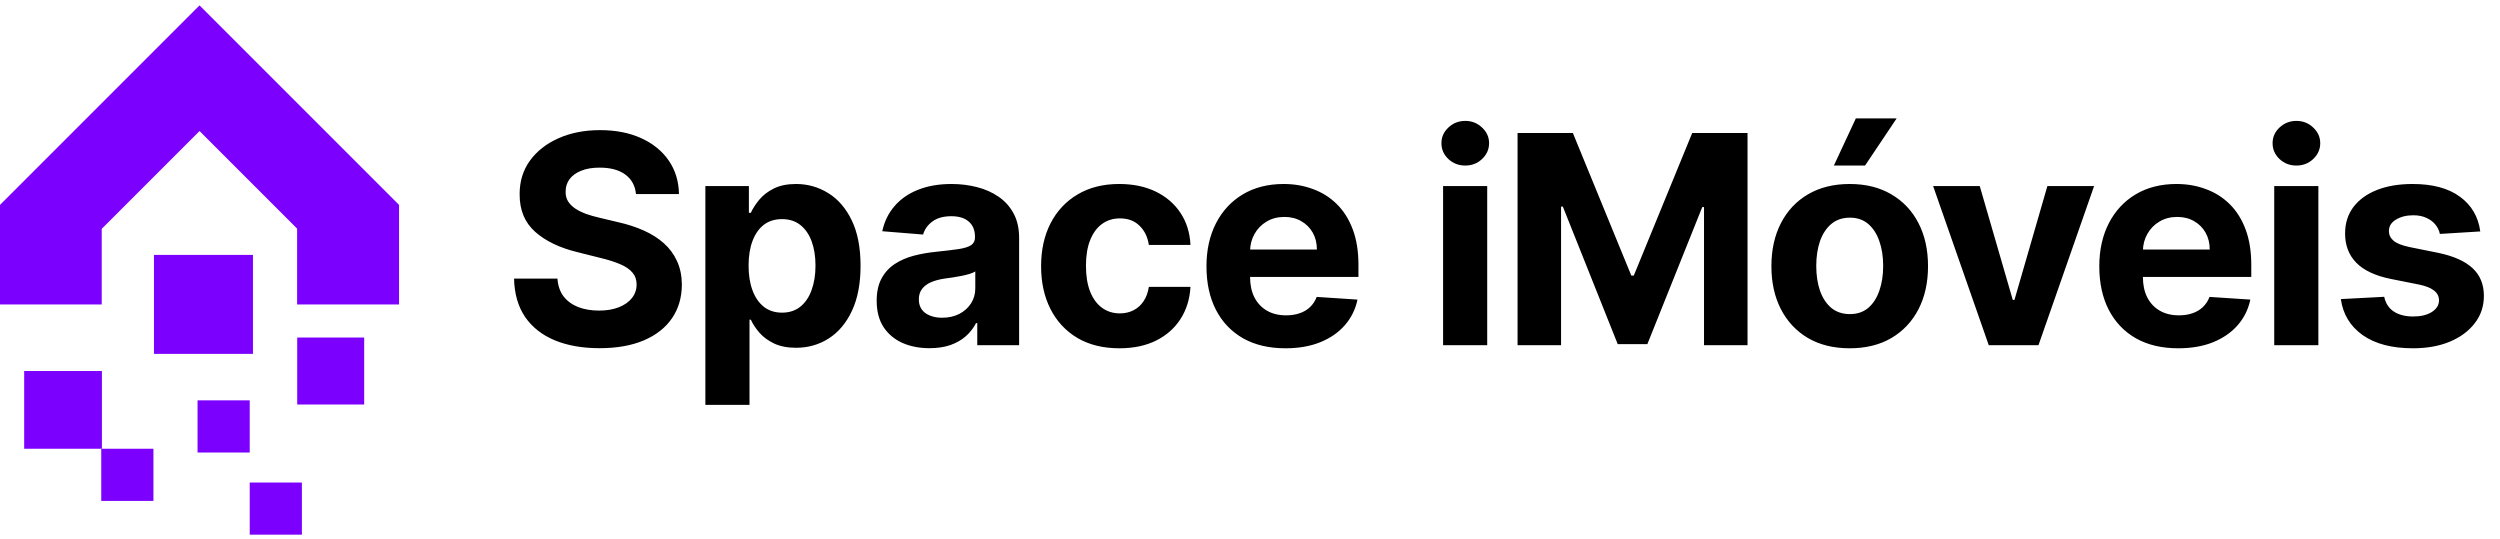 <svg width="153" height="33" viewBox="0 0 153 33" fill="none" xmlns="http://www.w3.org/2000/svg">
<g clip-path="url(#clip0_128_66)">
<path d="M8.366 4.175L0 12.541V18.635H1.596H6.226V14.004L12.211 8.02L18.183 13.992V18.635H22.826H24.422L24.422 12.541L16.056 4.175L12.211 0.33L8.366 4.175Z" fill="#7C00FE"/>
<path d="M15.481 15.6H9.423V21.657H15.481V15.6Z" fill="#7C00FE"/>
<path d="M22.288 20.657H18.189V24.756H22.288V20.657Z" fill="#7C00FE"/>
<path d="M6.237 22.706H1.48V27.463H6.237V22.706Z" fill="#7C00FE"/>
<path d="M9.39 27.463H6.197V30.656H9.39V27.463Z" fill="#7C00FE"/>
<path d="M15.283 24.501H12.09V27.694H15.283V24.501Z" fill="#7C00FE"/>
<path d="M18.476 29.529H15.283V32.722H18.476V29.529Z" fill="#7C00FE"/>
</g>
<path d="M38.922 11.875C38.871 11.364 38.654 10.967 38.269 10.684C37.884 10.4 37.362 10.259 36.703 10.259C36.255 10.259 35.877 10.322 35.568 10.449C35.26 10.572 35.023 10.743 34.858 10.962C34.697 11.182 34.617 11.432 34.617 11.71C34.609 11.943 34.657 12.146 34.763 12.319C34.873 12.492 35.023 12.642 35.213 12.769C35.403 12.892 35.623 13 35.873 13.093C36.122 13.181 36.388 13.257 36.671 13.321L37.838 13.6C38.404 13.726 38.924 13.896 39.397 14.107C39.871 14.318 40.281 14.578 40.627 14.887C40.974 15.195 41.242 15.559 41.432 15.977C41.627 16.396 41.726 16.875 41.73 17.416C41.726 18.211 41.523 18.9 41.122 19.483C40.724 20.062 40.15 20.512 39.397 20.833C38.649 21.15 37.747 21.309 36.69 21.309C35.642 21.309 34.729 21.148 33.952 20.827C33.178 20.506 32.574 20.03 32.138 19.401C31.707 18.767 31.481 17.983 31.46 17.049H34.116C34.146 17.484 34.271 17.847 34.49 18.139C34.714 18.426 35.012 18.644 35.384 18.792C35.761 18.936 36.185 19.008 36.659 19.008C37.123 19.008 37.527 18.94 37.87 18.805C38.216 18.669 38.484 18.481 38.675 18.24C38.865 18 38.96 17.723 38.96 17.41C38.96 17.118 38.873 16.873 38.7 16.674C38.531 16.476 38.282 16.307 37.952 16.167C37.627 16.028 37.227 15.901 36.754 15.787L35.34 15.432C34.245 15.166 33.381 14.749 32.747 14.183C32.113 13.617 31.798 12.854 31.802 11.894C31.798 11.108 32.007 10.421 32.43 9.834C32.857 9.246 33.442 8.788 34.186 8.458C34.93 8.129 35.775 7.964 36.722 7.964C37.686 7.964 38.527 8.129 39.245 8.458C39.968 8.788 40.53 9.246 40.932 9.834C41.333 10.421 41.54 11.102 41.553 11.875H38.922ZM43.169 24.777V11.387H45.832V13.023H45.952C46.071 12.761 46.242 12.495 46.466 12.224C46.694 11.949 46.99 11.721 47.353 11.539C47.721 11.353 48.178 11.26 48.723 11.26C49.433 11.26 50.088 11.446 50.688 11.818C51.288 12.186 51.768 12.742 52.127 13.486C52.486 14.225 52.666 15.153 52.666 16.269C52.666 17.355 52.491 18.272 52.14 19.02C51.793 19.764 51.32 20.328 50.72 20.713C50.124 21.093 49.456 21.284 48.716 21.284C48.192 21.284 47.746 21.197 47.379 21.024C47.015 20.85 46.717 20.633 46.485 20.371C46.252 20.104 46.075 19.836 45.952 19.565H45.87V24.777H43.169ZM45.813 16.256C45.813 16.835 45.893 17.34 46.054 17.771C46.214 18.202 46.447 18.538 46.751 18.779C47.055 19.016 47.425 19.134 47.861 19.134C48.3 19.134 48.672 19.014 48.976 18.773C49.281 18.528 49.511 18.19 49.667 17.759C49.828 17.323 49.908 16.822 49.908 16.256C49.908 15.694 49.83 15.2 49.674 14.773C49.517 14.346 49.287 14.012 48.983 13.771C48.678 13.53 48.304 13.41 47.861 13.41C47.421 13.41 47.049 13.526 46.745 13.758C46.445 13.991 46.214 14.32 46.054 14.747C45.893 15.174 45.813 15.677 45.813 16.256ZM56.886 21.309C56.265 21.309 55.711 21.201 55.225 20.985C54.739 20.766 54.355 20.442 54.071 20.015C53.792 19.584 53.653 19.048 53.653 18.405C53.653 17.864 53.752 17.41 53.951 17.042C54.15 16.674 54.42 16.379 54.762 16.155C55.105 15.931 55.494 15.762 55.929 15.648C56.368 15.533 56.829 15.453 57.311 15.407C57.877 15.347 58.334 15.293 58.68 15.242C59.027 15.187 59.278 15.107 59.435 15.001C59.591 14.895 59.669 14.739 59.669 14.532V14.494C59.669 14.092 59.543 13.781 59.289 13.562C59.04 13.342 58.685 13.232 58.224 13.232C57.738 13.232 57.351 13.34 57.064 13.555C56.776 13.767 56.586 14.033 56.493 14.354L53.995 14.151C54.122 13.56 54.371 13.048 54.743 12.617C55.115 12.182 55.595 11.848 56.182 11.615C56.774 11.379 57.459 11.26 58.237 11.26C58.778 11.26 59.295 11.324 59.79 11.451C60.288 11.577 60.73 11.774 61.115 12.04C61.504 12.306 61.81 12.649 62.034 13.067C62.258 13.481 62.37 13.978 62.37 14.557V21.125H59.809V19.775H59.733C59.576 20.079 59.367 20.347 59.105 20.58C58.843 20.808 58.528 20.988 58.16 21.119C57.793 21.245 57.368 21.309 56.886 21.309ZM57.66 19.445C58.057 19.445 58.408 19.367 58.712 19.21C59.016 19.05 59.255 18.834 59.428 18.564C59.602 18.293 59.688 17.987 59.688 17.645V16.611C59.604 16.666 59.488 16.717 59.34 16.763C59.196 16.805 59.033 16.846 58.852 16.884C58.67 16.918 58.488 16.949 58.306 16.979C58.125 17.004 57.96 17.027 57.812 17.049C57.495 17.095 57.218 17.169 56.981 17.27C56.745 17.372 56.561 17.509 56.43 17.683C56.299 17.852 56.233 18.063 56.233 18.317C56.233 18.684 56.366 18.965 56.633 19.16C56.903 19.35 57.245 19.445 57.66 19.445ZM68.508 21.315C67.511 21.315 66.653 21.104 65.934 20.681C65.22 20.254 64.67 19.663 64.286 18.906C63.905 18.15 63.715 17.279 63.715 16.294C63.715 15.297 63.908 14.422 64.292 13.669C64.681 12.913 65.233 12.323 65.947 11.901C66.661 11.474 67.511 11.26 68.495 11.26C69.345 11.26 70.089 11.415 70.727 11.723C71.365 12.032 71.87 12.465 72.242 13.023C72.614 13.581 72.819 14.236 72.857 14.988H70.309C70.237 14.502 70.046 14.111 69.738 13.815C69.434 13.515 69.034 13.365 68.54 13.365C68.121 13.365 67.756 13.479 67.443 13.707C67.135 13.931 66.894 14.259 66.72 14.69C66.547 15.121 66.46 15.643 66.46 16.256C66.46 16.877 66.545 17.406 66.714 17.841C66.887 18.276 67.13 18.608 67.443 18.836C67.756 19.065 68.121 19.179 68.54 19.179C68.848 19.179 69.125 19.115 69.37 18.988C69.62 18.862 69.825 18.678 69.985 18.437C70.15 18.192 70.258 17.898 70.309 17.556H72.857C72.815 18.3 72.612 18.955 72.249 19.521C71.889 20.083 71.393 20.523 70.759 20.84C70.125 21.157 69.374 21.315 68.508 21.315ZM78.667 21.315C77.665 21.315 76.803 21.112 76.08 20.707C75.362 20.297 74.808 19.718 74.419 18.97C74.031 18.217 73.836 17.328 73.836 16.3C73.836 15.299 74.031 14.42 74.419 13.663C74.808 12.907 75.356 12.317 76.061 11.894C76.772 11.472 77.604 11.26 78.559 11.26C79.202 11.26 79.8 11.364 80.353 11.571C80.911 11.774 81.397 12.08 81.812 12.49C82.23 12.9 82.555 13.416 82.788 14.037C83.02 14.654 83.137 15.377 83.137 16.205V16.947H74.914V15.273H80.594C80.594 14.885 80.51 14.54 80.341 14.24C80.172 13.94 79.937 13.705 79.637 13.536C79.341 13.363 78.997 13.276 78.604 13.276C78.194 13.276 77.83 13.371 77.513 13.562C77.201 13.748 76.955 13.999 76.778 14.316C76.6 14.629 76.509 14.978 76.505 15.362V16.953C76.505 17.435 76.594 17.852 76.772 18.202C76.953 18.553 77.209 18.824 77.539 19.014C77.868 19.204 78.259 19.299 78.711 19.299C79.011 19.299 79.286 19.257 79.536 19.172C79.785 19.088 79.998 18.961 80.176 18.792C80.353 18.623 80.489 18.416 80.582 18.171L83.079 18.335C82.953 18.936 82.693 19.46 82.3 19.908C81.911 20.352 81.408 20.698 80.791 20.948C80.178 21.193 79.47 21.315 78.667 21.315ZM88.317 21.125V11.387H91.017V21.125H88.317ZM89.674 10.132C89.272 10.132 88.927 9.999 88.64 9.733C88.357 9.462 88.215 9.139 88.215 8.763C88.215 8.391 88.357 8.072 88.64 7.805C88.927 7.535 89.272 7.399 89.674 7.399C90.075 7.399 90.417 7.535 90.701 7.805C90.988 8.072 91.132 8.391 91.132 8.763C91.132 9.139 90.988 9.462 90.701 9.733C90.417 9.999 90.075 10.132 89.674 10.132ZM92.875 8.141H96.26L99.836 16.865H99.988L103.563 8.141H106.949V21.125H104.286V12.674H104.178L100.818 21.062H99.005L95.645 12.642H95.537V21.125H92.875V8.141ZM113.203 21.315C112.218 21.315 111.366 21.106 110.648 20.688C109.933 20.265 109.382 19.677 108.993 18.925C108.604 18.169 108.41 17.292 108.41 16.294C108.41 15.288 108.604 14.409 108.993 13.657C109.382 12.9 109.933 12.313 110.648 11.894C111.366 11.472 112.218 11.26 113.203 11.26C114.187 11.26 115.037 11.472 115.751 11.894C116.47 12.313 117.023 12.9 117.412 13.657C117.801 14.409 117.995 15.288 117.995 16.294C117.995 17.292 117.801 18.169 117.412 18.925C117.023 19.677 116.47 20.265 115.751 20.688C115.037 21.106 114.187 21.315 113.203 21.315ZM113.215 19.223C113.663 19.223 114.037 19.096 114.337 18.843C114.637 18.585 114.864 18.234 115.016 17.79C115.172 17.346 115.25 16.841 115.25 16.275C115.25 15.709 115.172 15.204 115.016 14.76C114.864 14.316 114.637 13.965 114.337 13.707C114.037 13.45 113.663 13.321 113.215 13.321C112.763 13.321 112.383 13.45 112.074 13.707C111.77 13.965 111.539 14.316 111.383 14.76C111.231 15.204 111.155 15.709 111.155 16.275C111.155 16.841 111.231 17.346 111.383 17.79C111.539 18.234 111.77 18.585 112.074 18.843C112.383 19.096 112.763 19.223 113.215 19.223ZM112.233 10.132L113.577 7.247H116.074L114.141 10.132H112.233ZM128.159 11.387L124.755 21.125H121.712L118.307 11.387H121.16L123.182 18.355H123.284L125.3 11.387H128.159ZM133.308 21.315C132.306 21.315 131.444 21.112 130.721 20.707C130.003 20.297 129.449 19.718 129.06 18.97C128.672 18.217 128.477 17.328 128.477 16.3C128.477 15.299 128.672 14.42 129.06 13.663C129.449 12.907 129.997 12.317 130.702 11.894C131.413 11.472 132.245 11.26 133.2 11.26C133.843 11.26 134.441 11.364 134.994 11.571C135.552 11.774 136.038 12.08 136.453 12.49C136.871 12.9 137.196 13.416 137.429 14.037C137.661 14.654 137.778 15.377 137.778 16.205V16.947H129.555V15.273H135.235C135.235 14.885 135.151 14.54 134.982 14.24C134.813 13.94 134.578 13.705 134.278 13.536C133.982 13.363 133.638 13.276 133.245 13.276C132.835 13.276 132.471 13.371 132.154 13.562C131.841 13.748 131.596 13.999 131.419 14.316C131.241 14.629 131.15 14.978 131.146 15.362V16.953C131.146 17.435 131.235 17.852 131.413 18.202C131.594 18.553 131.85 18.824 132.18 19.014C132.509 19.204 132.9 19.299 133.352 19.299C133.653 19.299 133.927 19.257 134.177 19.172C134.426 19.088 134.639 18.961 134.817 18.792C134.994 18.623 135.13 18.416 135.223 18.171L137.721 18.335C137.594 18.936 137.334 19.46 136.941 19.908C136.552 20.352 136.049 20.698 135.432 20.948C134.819 21.193 134.111 21.315 133.308 21.315ZM139.183 21.125V11.387H141.884V21.125H139.183ZM140.54 10.132C140.138 10.132 139.794 9.999 139.506 9.733C139.223 9.462 139.082 9.139 139.082 8.763C139.082 8.391 139.223 8.072 139.506 7.805C139.794 7.535 140.138 7.399 140.54 7.399C140.941 7.399 141.284 7.535 141.567 7.805C141.854 8.072 141.998 8.391 141.998 8.763C141.998 9.139 141.854 9.462 141.567 9.733C141.284 9.999 140.941 10.132 140.54 10.132ZM151.792 14.164L149.32 14.316C149.278 14.105 149.187 13.915 149.047 13.746C148.908 13.572 148.724 13.435 148.496 13.334C148.272 13.228 148.003 13.175 147.69 13.175C147.272 13.175 146.919 13.264 146.632 13.441C146.344 13.614 146.201 13.847 146.201 14.139C146.201 14.371 146.294 14.568 146.48 14.728C146.666 14.889 146.985 15.018 147.437 15.115L149.199 15.47C150.146 15.664 150.852 15.977 151.317 16.408C151.782 16.839 152.014 17.406 152.014 18.107C152.014 18.745 151.826 19.305 151.45 19.787C151.078 20.269 150.567 20.645 149.916 20.916C149.269 21.182 148.523 21.315 147.678 21.315C146.389 21.315 145.362 21.047 144.597 20.51C143.836 19.969 143.39 19.234 143.259 18.304L145.915 18.164C145.996 18.557 146.19 18.858 146.499 19.065C146.807 19.267 147.202 19.369 147.684 19.369C148.157 19.369 148.538 19.278 148.825 19.096C149.117 18.91 149.265 18.672 149.269 18.38C149.265 18.135 149.161 17.934 148.958 17.778C148.756 17.617 148.443 17.494 148.02 17.41L146.334 17.074C145.383 16.884 144.675 16.554 144.21 16.085C143.749 15.616 143.519 15.018 143.519 14.291C143.519 13.665 143.688 13.126 144.026 12.674C144.368 12.222 144.848 11.873 145.465 11.628C146.087 11.383 146.813 11.26 147.646 11.26C148.876 11.26 149.844 11.52 150.55 12.04C151.26 12.56 151.674 13.268 151.792 14.164Z" fill="black"/>
<defs>
<clipPath id="clip0_128_66">
<rect width="24.422" height="32.394" fill="white" transform="translate(0 0.33)"/>
</clipPath>
</defs>
</svg>
